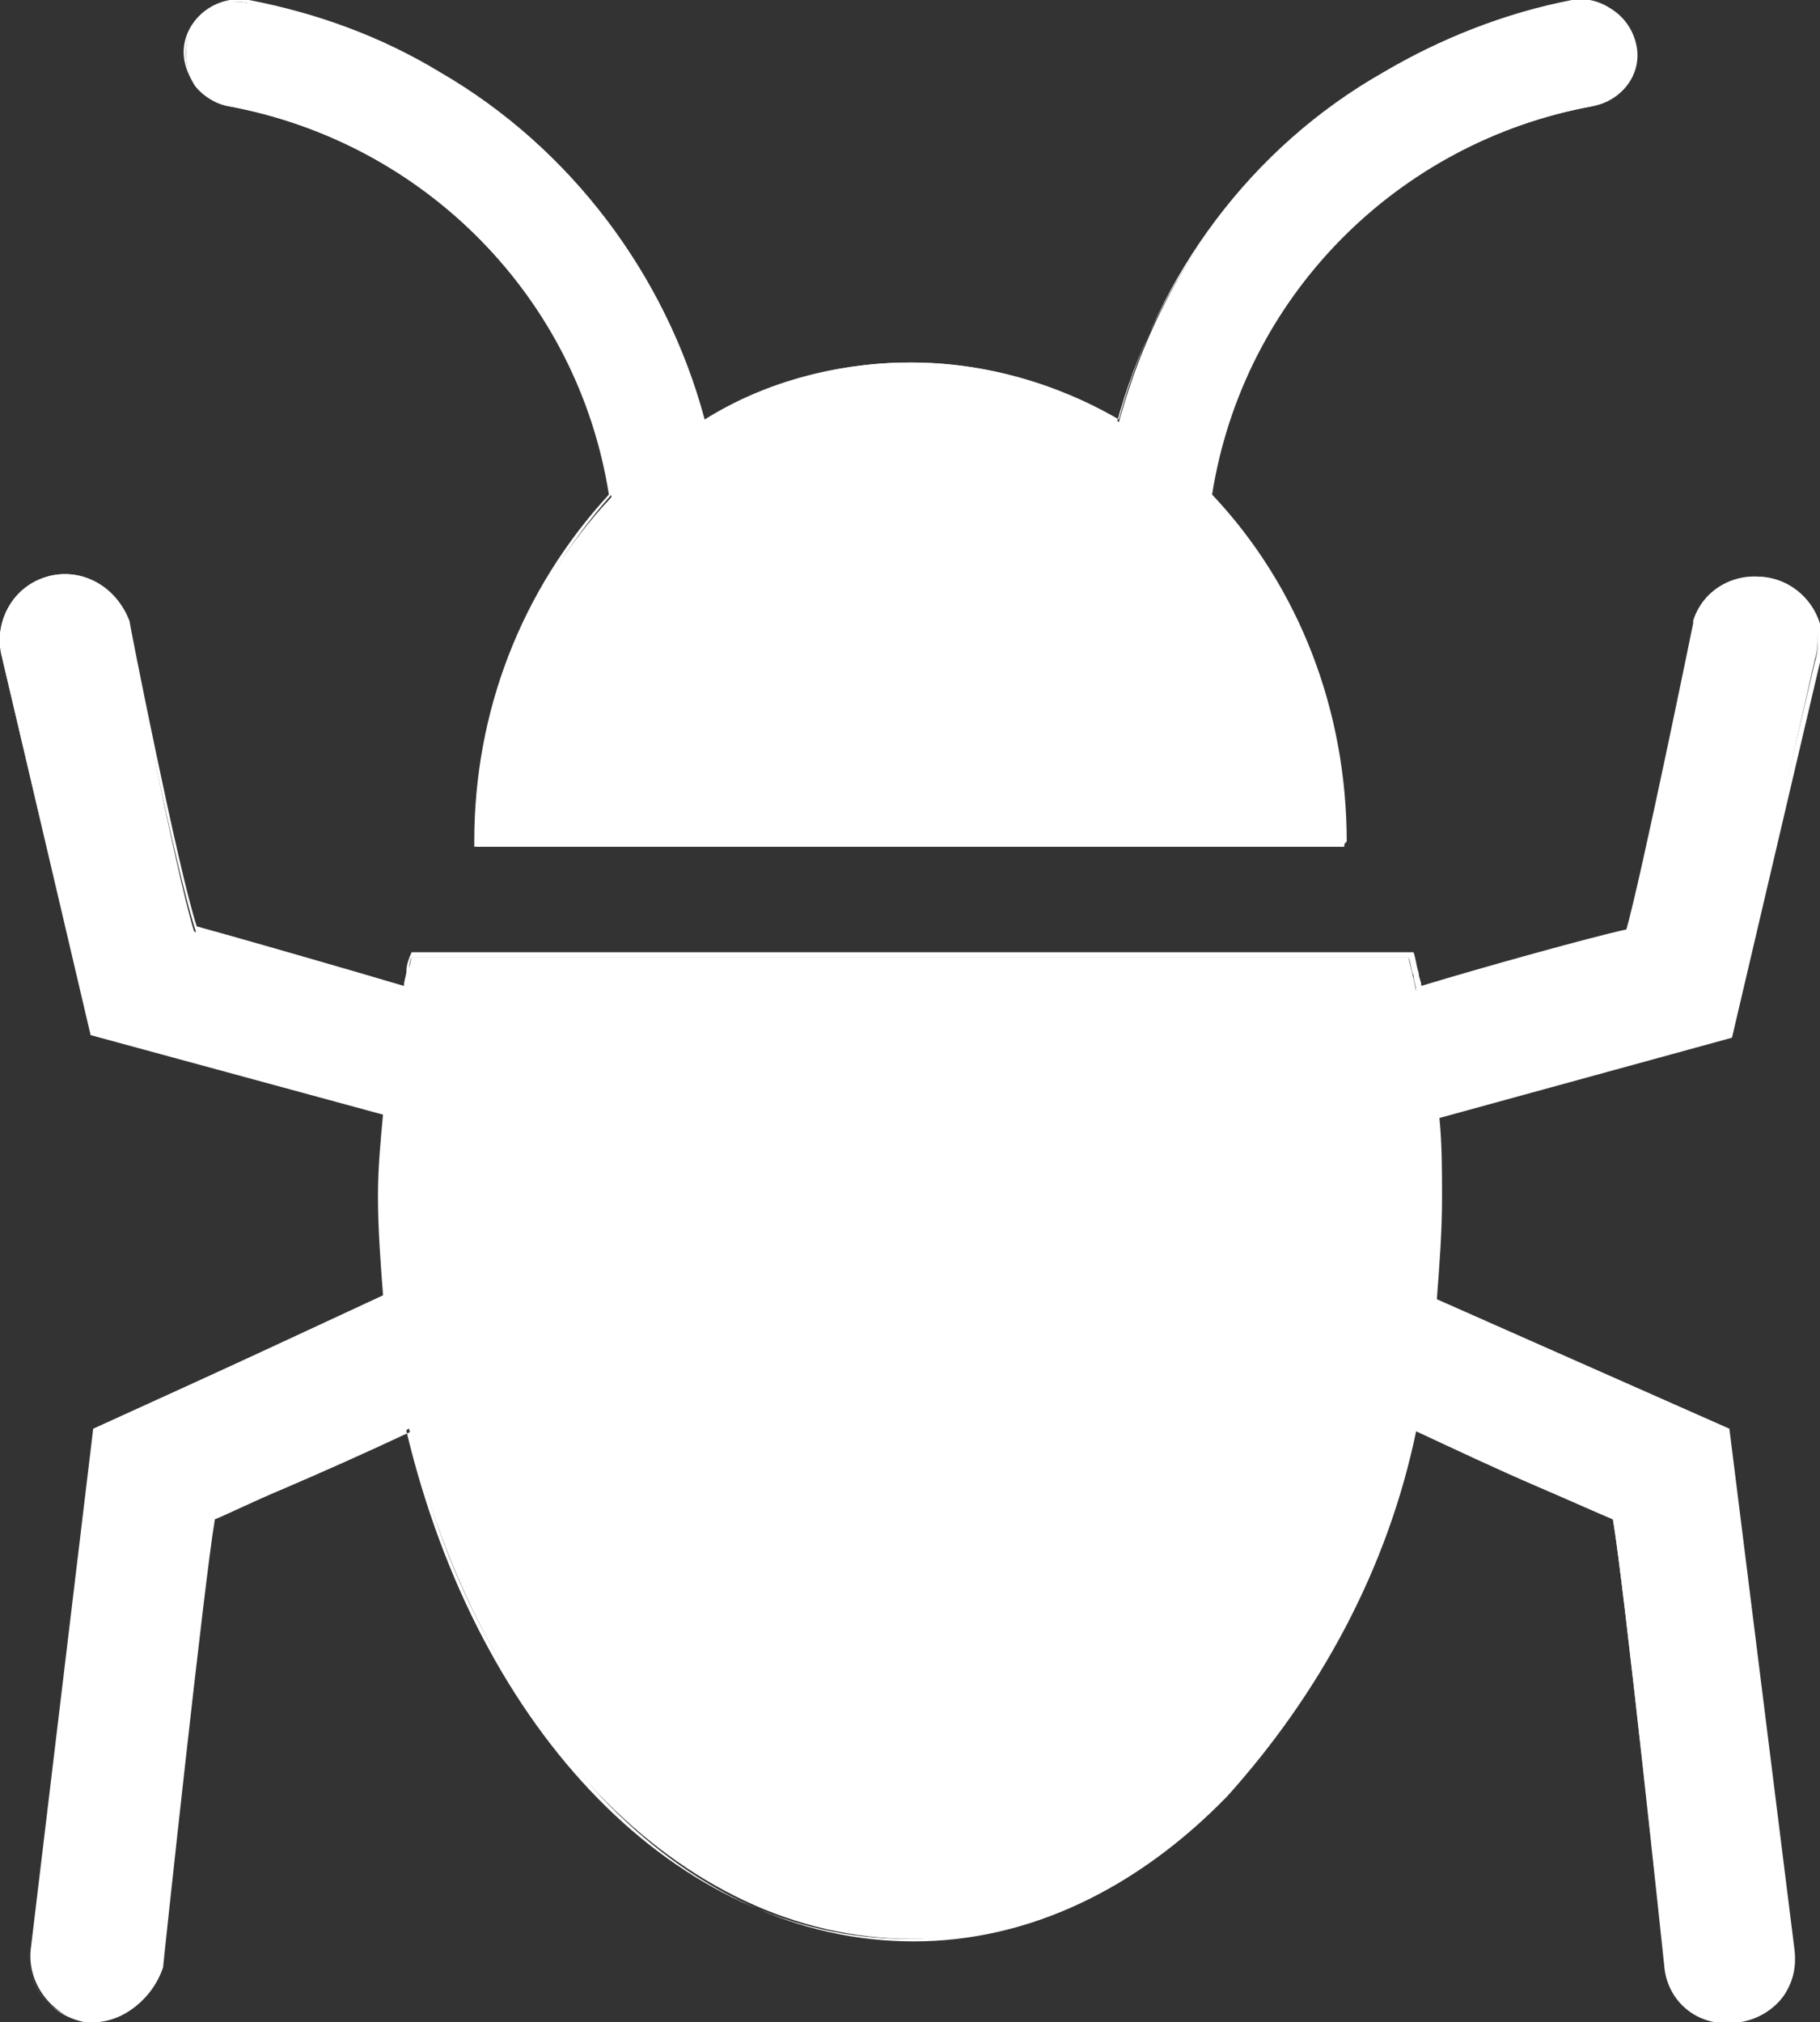 <?xml version="1.0" encoding="utf-8"?>
<!-- Generator: Adobe Illustrator 24.2.0, SVG Export Plug-In . SVG Version: 6.00 Build 0)  -->
<svg version="1.1" id="Layer_1" xmlns="http://www.w3.org/2000/svg" xmlns:xlink="http://www.w3.org/1999/xlink" x="0px" y="0px"
	 viewBox="0 0 70.3 78.1" style="enable-background:new 0 0 70.3 78.1;" xml:space="preserve">
<rect x="0" y="0" width="70.3" height="78.1" fill="#333333" stroke="none"/>
<style type="text/css">
	.st0{fill:#FFFFFF;}
	.st1{fill:none;}
</style>
<g id="Group_763" transform="translate(-189.19 -154.789)">
	<g id="Group_761" transform="translate(196.309 154.789)">
		<path id="Path_392" class="st0" d="M1.7,4.1c7.6,1.4,13.5,7.4,14.8,15.1c-3.4,3.6-5.2,8.4-5.2,13.4v0.1h33.5c0,0,0-0.1,0-0.1
			c0-5-1.8-9.7-5.2-13.4c1.2-7.7,7.1-13.7,14.8-15.1c1.1-0.2,1.9-1.2,1.7-2.3c-0.2-1.1-1.2-1.9-2.3-1.7c0,0,0,0-0.1,0
			c-0.1,0-13.7,2-17.6,16.2C33.7,14.8,30.9,14,28,14c-2.8,0-5.6,0.8-8,2.3C16.1,2.1,2.6,0.1,2.4,0.1C1.3-0.1,0.3,0.6,0.1,1.7
			S0.6,3.9,1.7,4.1C1.7,4.1,1.7,4.1,1.7,4.1L1.7,4.1z"/>
		<path id="Path_393" class="st0" d="M44.8,32.7H11.2v-0.2c0-5,1.8-9.7,5.2-13.4c-1.2-7.6-7.1-13.6-14.7-15l0,0
			C1.2,4,0.7,3.7,0.4,3.3C0.1,2.8-0.1,2.3,0,1.7C0.2,0.6,1.3-0.2,2.5,0c2.6,0.5,5.1,1.4,7.4,2.8c5,2.9,8.7,7.8,10.2,13.4
			c2.4-1.5,5.2-2.2,8-2.2c2.8,0,5.6,0.8,8,2.2c1.5-5.6,5.1-10.5,10.2-13.4C48.5,1.5,51,0.5,53.6,0c1.1-0.2,2.2,0.6,2.4,1.7
			c0.2,1.1-0.6,2.1-1.6,2.4l0,0c-7.6,1.4-13.5,7.4-14.7,15c3.4,3.6,5.2,8.4,5.2,13.4C44.8,32.6,44.8,32.6,44.8,32.7
			C44.8,32.6,44.8,32.7,44.8,32.7L44.8,32.7z M11.4,32.6h33.3v0c0,0,0,0,0-0.1c0.1-4.9-1.8-9.7-5.2-13.3l0,0l0,0
			c0.8-5.1,3.7-9.6,8-12.4c2.1-1.4,4.4-2.3,6.8-2.7l0,0c1.1-0.2,1.8-1.2,1.6-2.3c-0.2-1.1-1.2-1.8-2.3-1.6c-2.6,0.5-5.1,1.4-7.4,2.8
			c-5,2.9-8.7,7.8-10.2,13.4l0,0.1l-0.1,0c-2.4-1.5-5.2-2.3-8-2.3c-2.8,0-5.6,0.8-8,2.3l-0.1,0l0-0.1C18.5,10.7,14.8,5.9,9.8,2.9
			C7.5,1.6,5,0.6,2.4,0.1C1.4-0.1,0.3,0.7,0.1,1.7c-0.1,0.5,0,1,0.3,1.5C0.8,3.6,1.2,3.9,1.7,4l0,0c2.4,0.5,4.7,1.4,6.8,2.7
			c4.3,2.8,7.2,7.3,8,12.4l0,0l0,0C13.2,22.8,11.3,27.6,11.4,32.6L11.4,32.6z"/>
	</g>
	<g id="Group_762" transform="translate(189.19 176.965)">
		<path id="Path_394" class="st0" d="M70.1,3.3c0.4-1.3-0.3-2.7-1.6-3.1c-1.3-0.4-2.7,0.3-3.1,1.6c0,0,0,0,0,0.1c0,0-2,9.8-2.6,11.9
			c-1.3,0.4-5.3,1.5-8.1,2.3c-0.1-0.5-0.2-0.9-0.3-1.3H15.9c-0.1,0.4-0.2,0.9-0.3,1.3c-2.8-0.8-6.8-1.9-8.1-2.3
			C6.8,11.6,4.9,1.8,4.9,1.8C4.5,0.5,3.1-0.3,1.8,0.1s-2.1,1.8-1.7,3.1c0,0,0,0,0,0.1l3.4,14.4l11.3,3.1c-0.1,1.1-0.2,2.1-0.2,3.2
			c0,1.3,0.1,2.6,0.2,3.9L3.6,33l-2.4,20c-0.2,1.3,0.7,2.6,2,2.9c1.3,0.2,2.6-0.7,2.9-2c0,0,0,0,0,0c0,0,1.6-15.1,2-17.4
			c1.1-0.5,4.7-2.1,7.7-3.5c2.7,11.4,10.4,19.7,19.4,19.7c9.1,0,16.7-8.3,19.4-19.7c3,1.4,6.6,3,7.7,3.5c0.4,2.2,2,17.4,2,17.4
			c0.2,1.4,1.5,2.3,2.9,2c1.3-0.2,2.2-1.5,2-2.9c0,0,0,0,0,0l-2.5-20l-11.3-5c0.1-1.3,0.2-2.6,0.2-3.9c0-1.1-0.1-2.1-0.1-3.2
			l11.3-3.1L70.1,3.3z"/>
		<path id="Path_395" class="st0" d="M3.6,55.9c-0.1,0-0.3,0-0.4,0c-1.4-0.3-2.3-1.6-2-2.9l2.5-20l11.3-5c-0.1-1.5-0.2-2.7-0.2-3.9
			c0-1.1,0.1-2.1,0.1-3.2L3.5,17.8l0,0L0.1,3.3c-0.4-1.3,0.3-2.8,1.7-3.2S4.5,0.5,5,1.8c0,0.1,1.9,9.7,2.6,11.8
			c1.1,0.3,3.9,1.1,6.3,1.8l1.7,0.5c0-0.2,0.1-0.4,0.1-0.6c0-0.2,0.1-0.5,0.2-0.7l0,0h38.7l0,0c0.1,0.3,0.1,0.5,0.2,0.8
			c0,0.2,0.1,0.3,0.1,0.5c2.3-0.7,6.6-1.9,8-2.2c0.6-2.1,2.6-11.7,2.6-11.8c0.4-1.3,1.8-2.1,3.1-1.7c1.3,0.4,2.1,1.8,1.7,3.1
			c0,0,0,0,0,0.1l-3.4,14.5l0,0l-11.3,3.1c0.1,1,0.1,2.1,0.1,3.1c0,1.3-0.1,2.6-0.2,3.9l11.3,5v0l2.5,20c0.1,0.7,0,1.3-0.4,1.9
			c-0.8,1.1-2.4,1.4-3.5,0.6c-0.6-0.4-0.9-1-1.1-1.7c0-0.2-1.6-15-2-17.3c-0.5-0.2-1.6-0.7-3-1.3c-1.4-0.6-3.1-1.4-4.6-2.1
			c-1.1,5.3-3.7,10.1-7.3,14.1c-3.5,3.6-7.7,5.6-12.1,5.6s-8.6-1.9-12.1-5.6c-3.7-4-6.2-8.8-7.3-14.1c-1.7,0.8-3.5,1.6-4.9,2.2
			c-1.2,0.5-2.2,1-2.7,1.2c-0.4,2.3-2,17.2-2,17.3C5.9,55,4.8,55.9,3.6,55.9z M3.7,33L1.2,53c-0.3,1.3,0.6,2.6,1.9,2.8
			s2.6-0.6,2.8-1.9c0,0,0-0.1,0-0.1c0-0.1,1.6-15.2,2-17.4l0,0l0,0c0.5-0.2,1.5-0.7,2.7-1.2c1.5-0.7,3.3-1.5,5-2.2l0.1,0l0,0.1
			c2.8,11.7,10.5,19.6,19.3,19.6S51.7,44.7,54.5,33l0-0.1l0.1,0c1.6,0.7,3.2,1.5,4.7,2.1c1.4,0.6,2.5,1.1,3,1.4l0,0l0,0
			c0.4,2.2,2,17.2,2,17.4c0.2,1.3,1.5,2.2,2.8,2c0.6-0.1,1.2-0.5,1.6-1c0.4-0.5,0.5-1.2,0.4-1.8L66.6,33l-11.3-5v0
			c0.1-1.3,0.2-2.6,0.2-3.9c0-1.1-0.1-2.1-0.1-3.2v0l0,0l11.3-3.1l3.4-14.4c0.4-1.3-0.3-2.6-1.6-3s-2.6,0.3-3,1.6
			c0,0.1-2,9.8-2.6,11.9l0,0l0,0c-1.4,0.4-5.7,1.6-8.1,2.3l-0.1,0l0-0.1c0-0.2-0.1-0.4-0.1-0.6c-0.1-0.2-0.1-0.5-0.2-0.7H15.9
			c-0.1,0.2-0.1,0.4-0.1,0.7c0,0.2-0.1,0.4-0.1,0.6l0,0.1l-1.8-0.5c-2.5-0.7-5.3-1.5-6.3-1.8l0,0l0,0C6.8,11.6,4.9,1.9,4.8,1.8
			c-0.4-1.3-1.8-2-3-1.6c-1.3,0.4-2,1.8-1.6,3l3.4,14.4l11.3,3.1v0c-0.1,1-0.2,2.1-0.2,3.2c0,1.2,0.1,2.4,0.2,3.9v0l0,0L3.7,33z"/>
	</g>
</g>
</svg>
